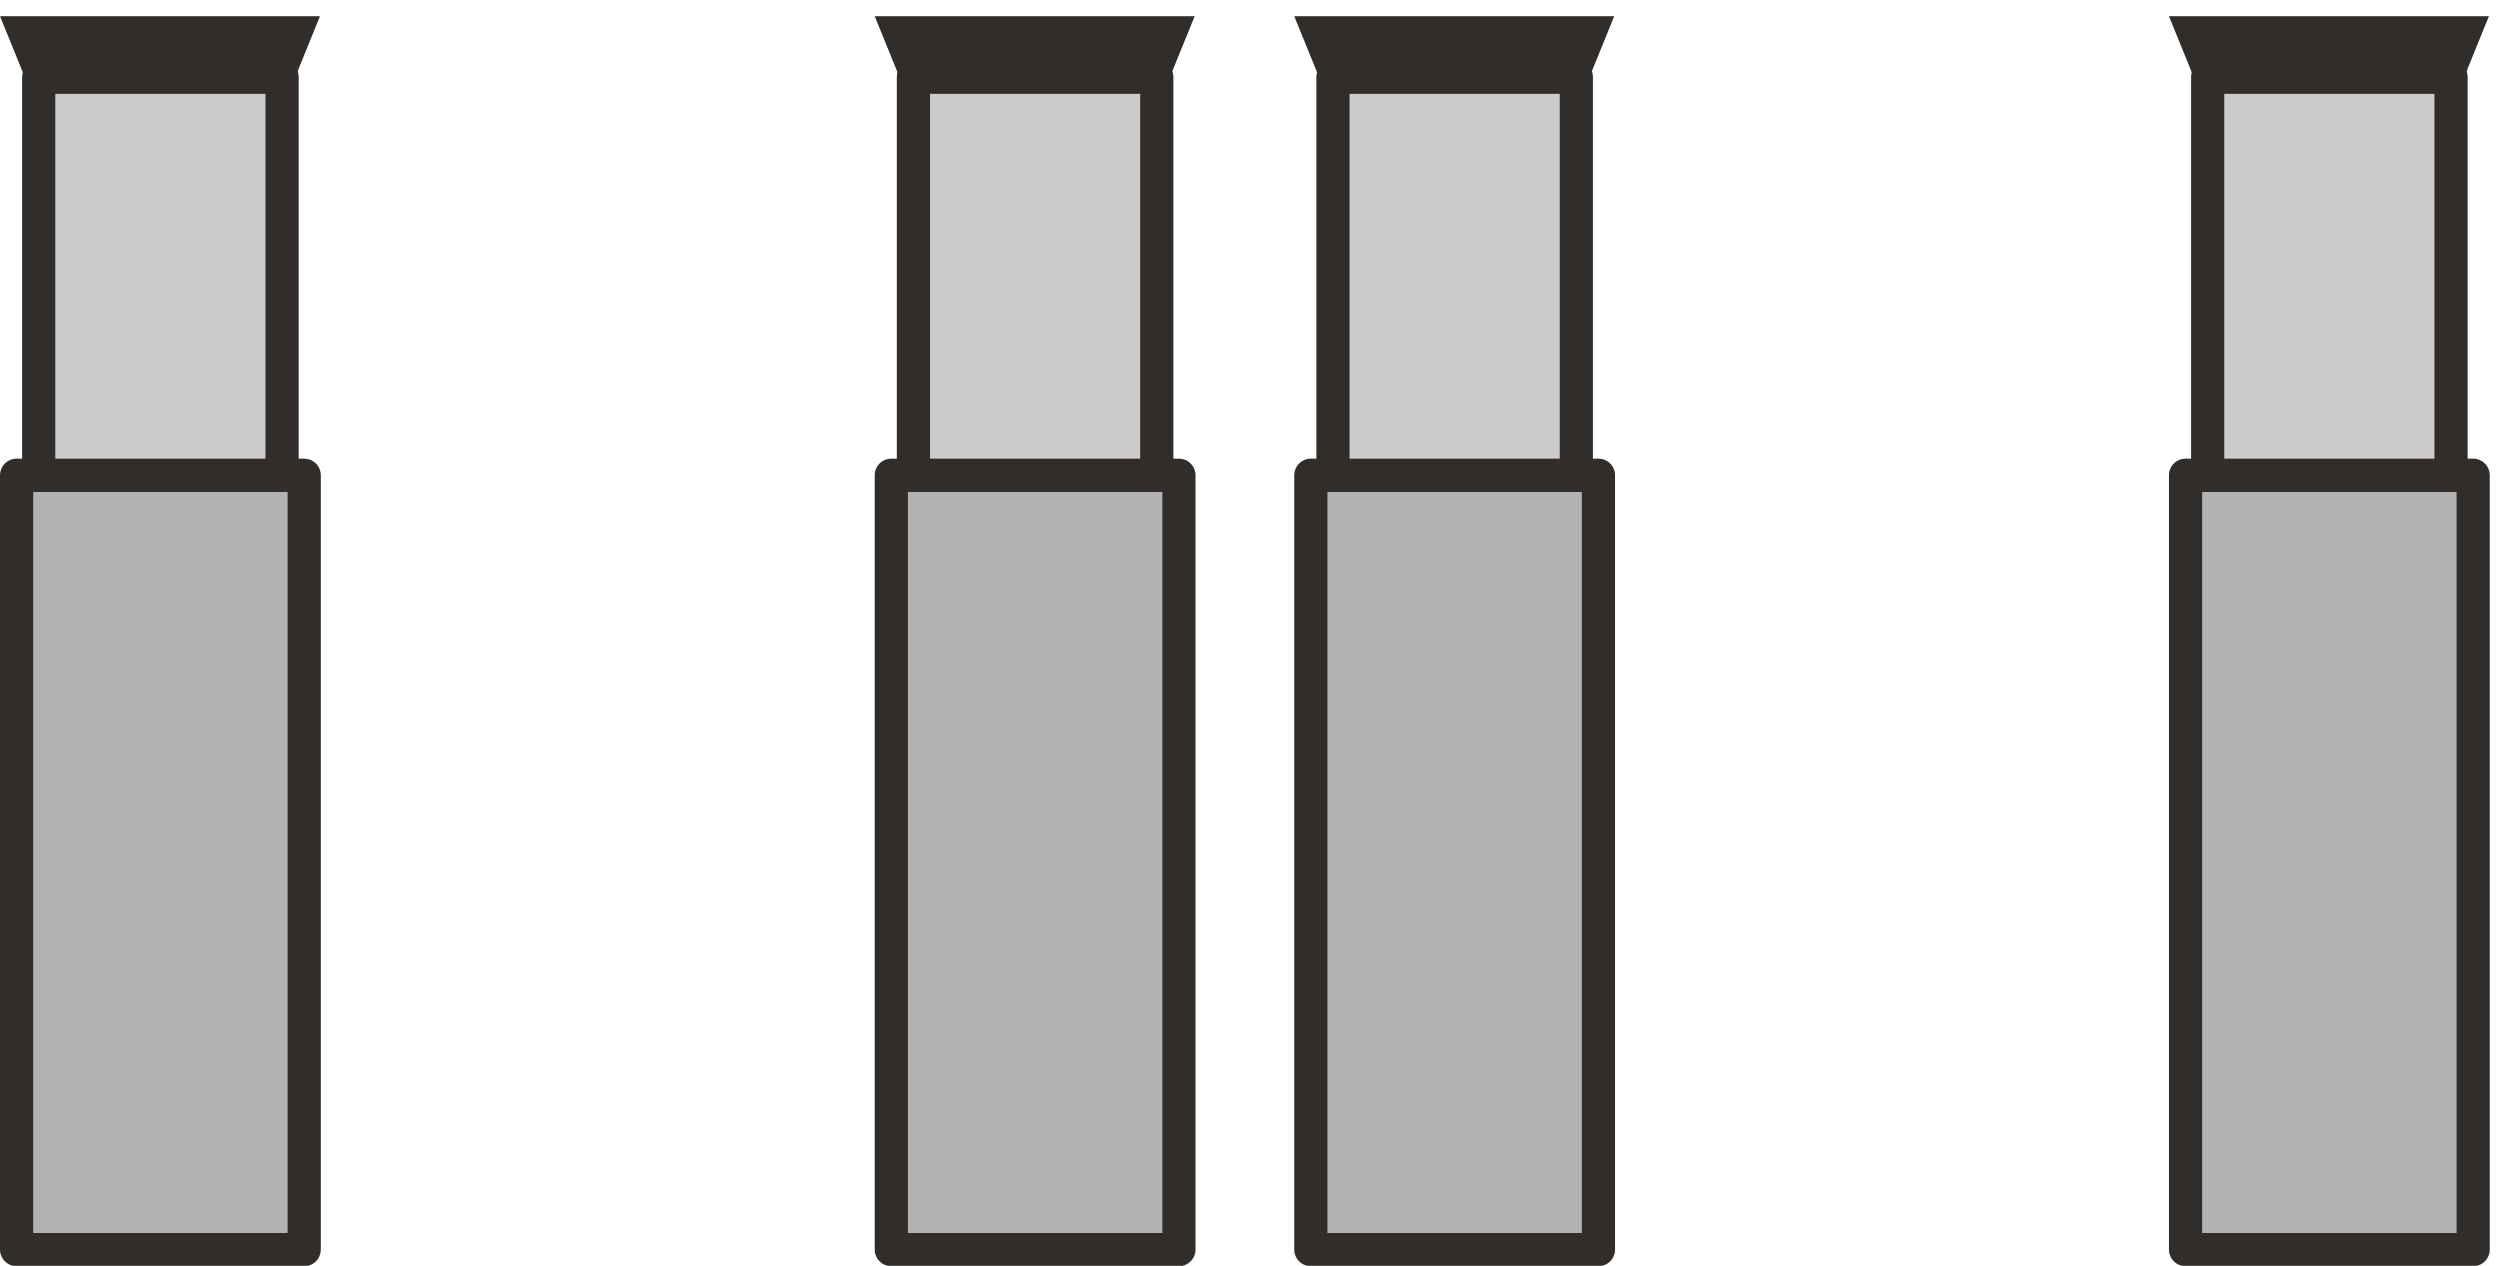 <?xml version="1.0" encoding="utf-8"?>
<!-- Generator: Adobe Illustrator 17.0.0, SVG Export Plug-In . SVG Version: 6.00 Build 0)  -->
<!DOCTYPE svg PUBLIC "-//W3C//DTD SVG 1.1//EN" "http://www.w3.org/Graphics/SVG/1.1/DTD/svg11.dtd">
<svg version="1.1" id="Layer_1" xmlns="http://www.w3.org/2000/svg" xmlns:xlink="http://www.w3.org/1999/xlink" x="0px" y="0px"
	 width="226px" height="114.426px" viewBox="1.074 1.5 226 114.426" enable-background="new 1.074 1.5 226 114.426"
	 xml:space="preserve">
<g>
	<g>
		
			<rect x="2.574" y="44.463" fill="#B3B3B3" stroke="#302D2B" stroke-width="3" stroke-linecap="round" stroke-linejoin="round" stroke-miterlimit="10" width="26" height="70"/>
		
			<rect x="4.574" y="8.463" fill="#CCCCCC" stroke="#302D2B" stroke-width="3" stroke-linecap="round" stroke-linejoin="round" stroke-miterlimit="10" width="22" height="36"/>
	</g>
	<polygon fill="#302D2B" points="1.074,2.963 30,2.963 27.155,9.963 3.92,9.963 	"/>
</g>
<g>
	<g>
		
			<rect x="81.648" y="44.463" fill="#B3B3B3" stroke="#302D2B" stroke-width="3" stroke-linecap="round" stroke-linejoin="round" stroke-miterlimit="10" width="26" height="70"/>
		
			<rect x="83.648" y="8.463" fill="#CCCCCC" stroke="#302D2B" stroke-width="3" stroke-linecap="round" stroke-linejoin="round" stroke-miterlimit="10" width="22" height="36"/>
	</g>
	<polygon fill="#302D2B" points="80.148,2.963 109.074,2.963 106.229,9.963 82.994,9.963 	"/>
</g>
<g>
	<g>
		
			<rect x="119.574" y="44.463" fill="#B3B3B3" stroke="#302D2B" stroke-width="3" stroke-linecap="round" stroke-linejoin="round" stroke-miterlimit="10" width="26" height="70"/>
		
			<rect x="121.574" y="8.463" fill="#CCCCCC" stroke="#302D2B" stroke-width="3" stroke-linecap="round" stroke-linejoin="round" stroke-miterlimit="10" width="22" height="36"/>
	</g>
	<polygon fill="#302D2B" points="118.074,2.963 147,2.963 144.155,9.963 120.92,9.963 	"/>
</g>
<g>
	<g>
		
			<rect x="198.648" y="44.463" fill="#B3B3B3" stroke="#302D2B" stroke-width="3" stroke-linecap="round" stroke-linejoin="round" stroke-miterlimit="10" width="26" height="70"/>
		
			<rect x="200.648" y="8.463" fill="#CCCCCC" stroke="#302D2B" stroke-width="3" stroke-linecap="round" stroke-linejoin="round" stroke-miterlimit="10" width="22" height="36"/>
	</g>
	<polygon fill="#302D2B" points="197.148,2.963 226.074,2.963 223.229,9.963 199.994,9.963 	"/>
</g>
</svg>
